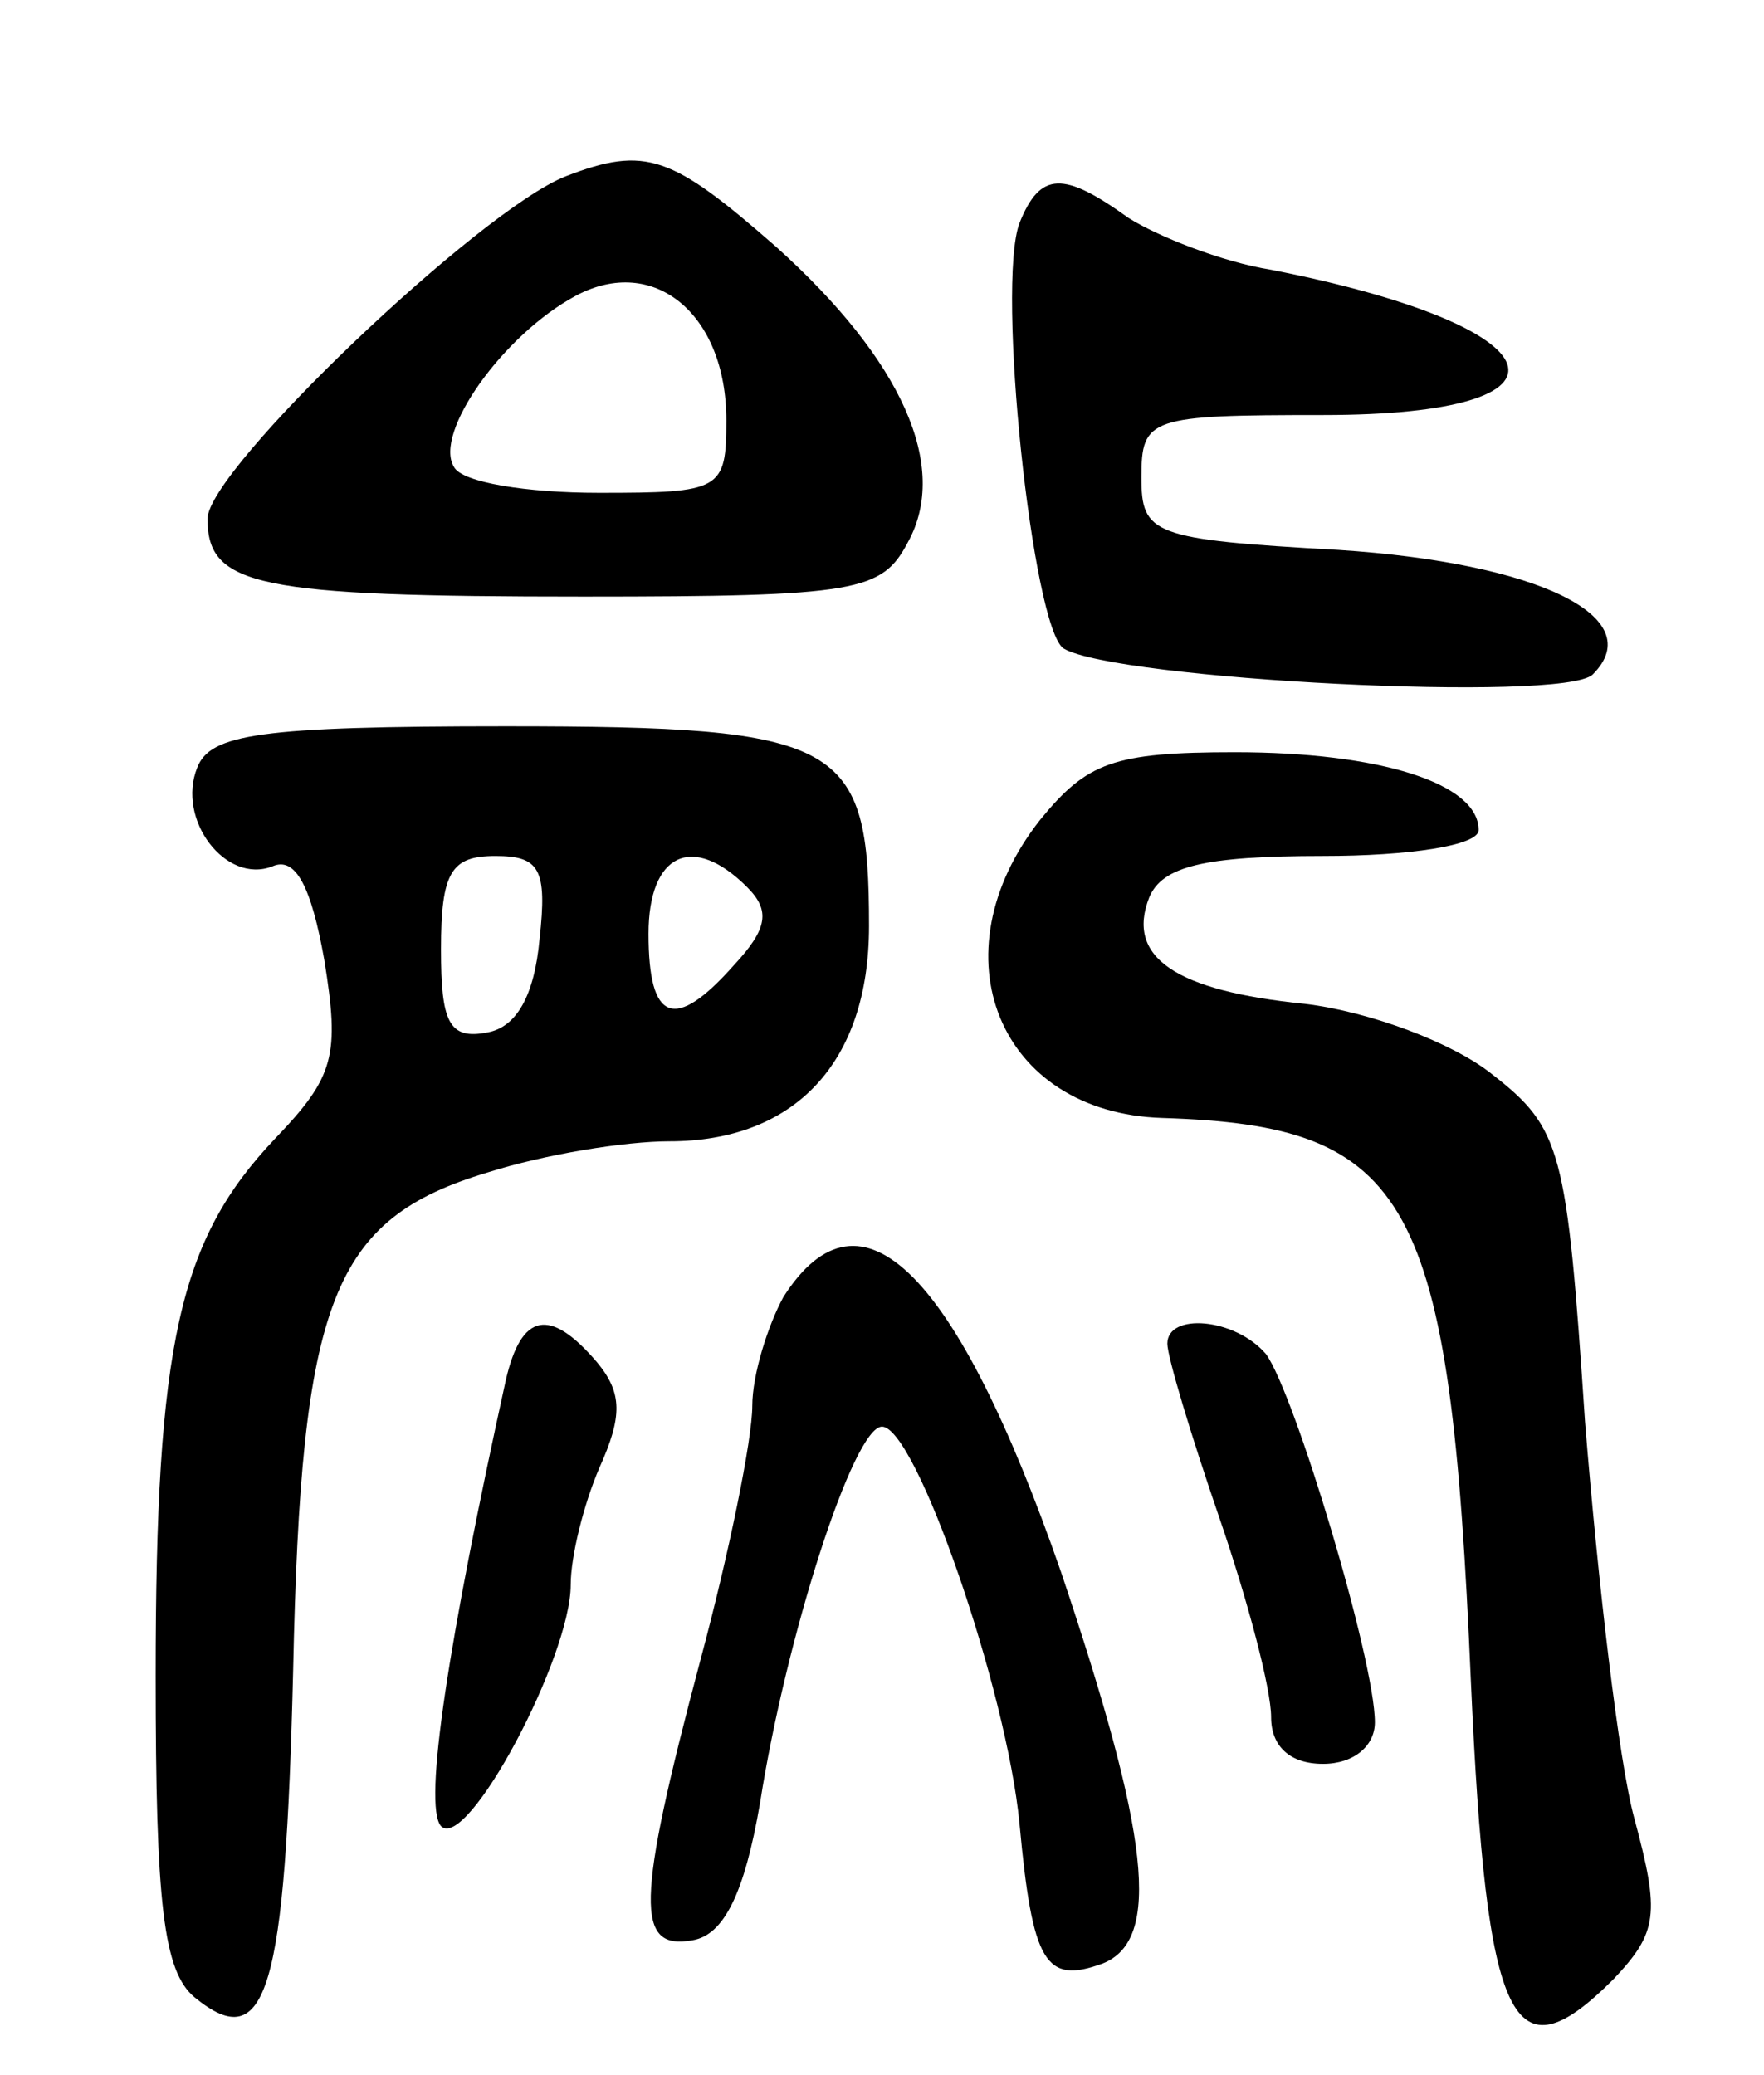 <svg version="1.0" xmlns="http://www.w3.org/2000/svg"
 width="68pt" height="80pt" viewBox="0 0 68 80"
 preserveAspectRatio="xMidYMid meet">
<g transform="translate(0,80) scale(0.1,-0.1)"
fill="#000000" stroke="none">
<path d="M218 732 c-33 -13 -138 -113 -138 -132 0 -26 19 -30 145 -30 106 0
115 2 125 21 16 29 -2 70 -51 114 -40 35 -50 39 -81 27z m62 -94 c0 -27 -2
-28 -49 -28 -28 0 -53 4 -56 10 -8 13 19 51 47 66 30 16 58 -7 58 -48z"/>
<path d="M393 714 c-9 -24 5 -156 17 -164 20 -12 193 -21 204 -10 22 22 -21
43 -98 48 -72 4 -76 6 -76 28 0 23 3 24 70 24 104 0 92 34 -20 56 -19 3 -44
13 -55 20 -25 18 -34 18 -42 -2z"/>
<path d="M76 504 c-8 -20 11 -45 29 -38 9 4 15 -8 20 -36 6 -37 4 -45 -19 -69
-37 -39 -46 -79 -46 -207 0 -88 3 -114 15 -124 28 -23 35 3 38 126 3 143 15
174 75 192 22 7 53 12 70 12 48 0 77 30 77 83 0 71 -10 77 -140 77 -95 0 -114
-3 -119 -16z m132 -66 c-2 -22 -9 -34 -20 -36 -15 -3 -18 4 -18 32 0 30 4 36
21 36 17 0 20 -5 17 -32z m80 20 c9 -9 8 -16 -5 -30 -23 -26 -33 -22 -33 12 0
31 17 39 38 18z"/>
<path d="M401 484 c-41 -52 -16 -113 47 -115 96 -3 111 -30 119 -217 6 -134
16 -154 55 -115 17 18 18 25 8 62 -6 22 -14 91 -19 153 -7 105 -9 113 -36 134
-15 12 -47 24 -72 27 -50 5 -69 18 -60 41 5 12 21 16 67 16 33 0 60 4 60 10 0
18 -38 30 -94 30 -47 0 -57 -4 -75 -26z"/>
<path d="M302 300 c-6 -11 -12 -30 -12 -42 0 -13 -9 -57 -20 -98 -25 -94 -25
-112 -3 -108 12 2 20 18 26 53 10 64 36 145 47 145 13 0 48 -101 53 -153 5
-54 10 -62 32 -54 23 9 18 50 -16 151 -40 115 -77 153 -107 106z"/>
<path d="M195 268 c-22 -100 -32 -164 -25 -172 10 -10 50 65 50 93 0 11 5 31
11 45 9 20 9 29 -1 41 -18 21 -29 19 -35 -7z"/>
<path d="M450 282 c0 -5 9 -35 20 -67 11 -32 20 -66 20 -77 0 -11 7 -18 20
-18 12 0 20 7 20 16 0 24 -31 127 -42 142 -12 14 -38 16 -38 4z"/>
</g>
</svg>
